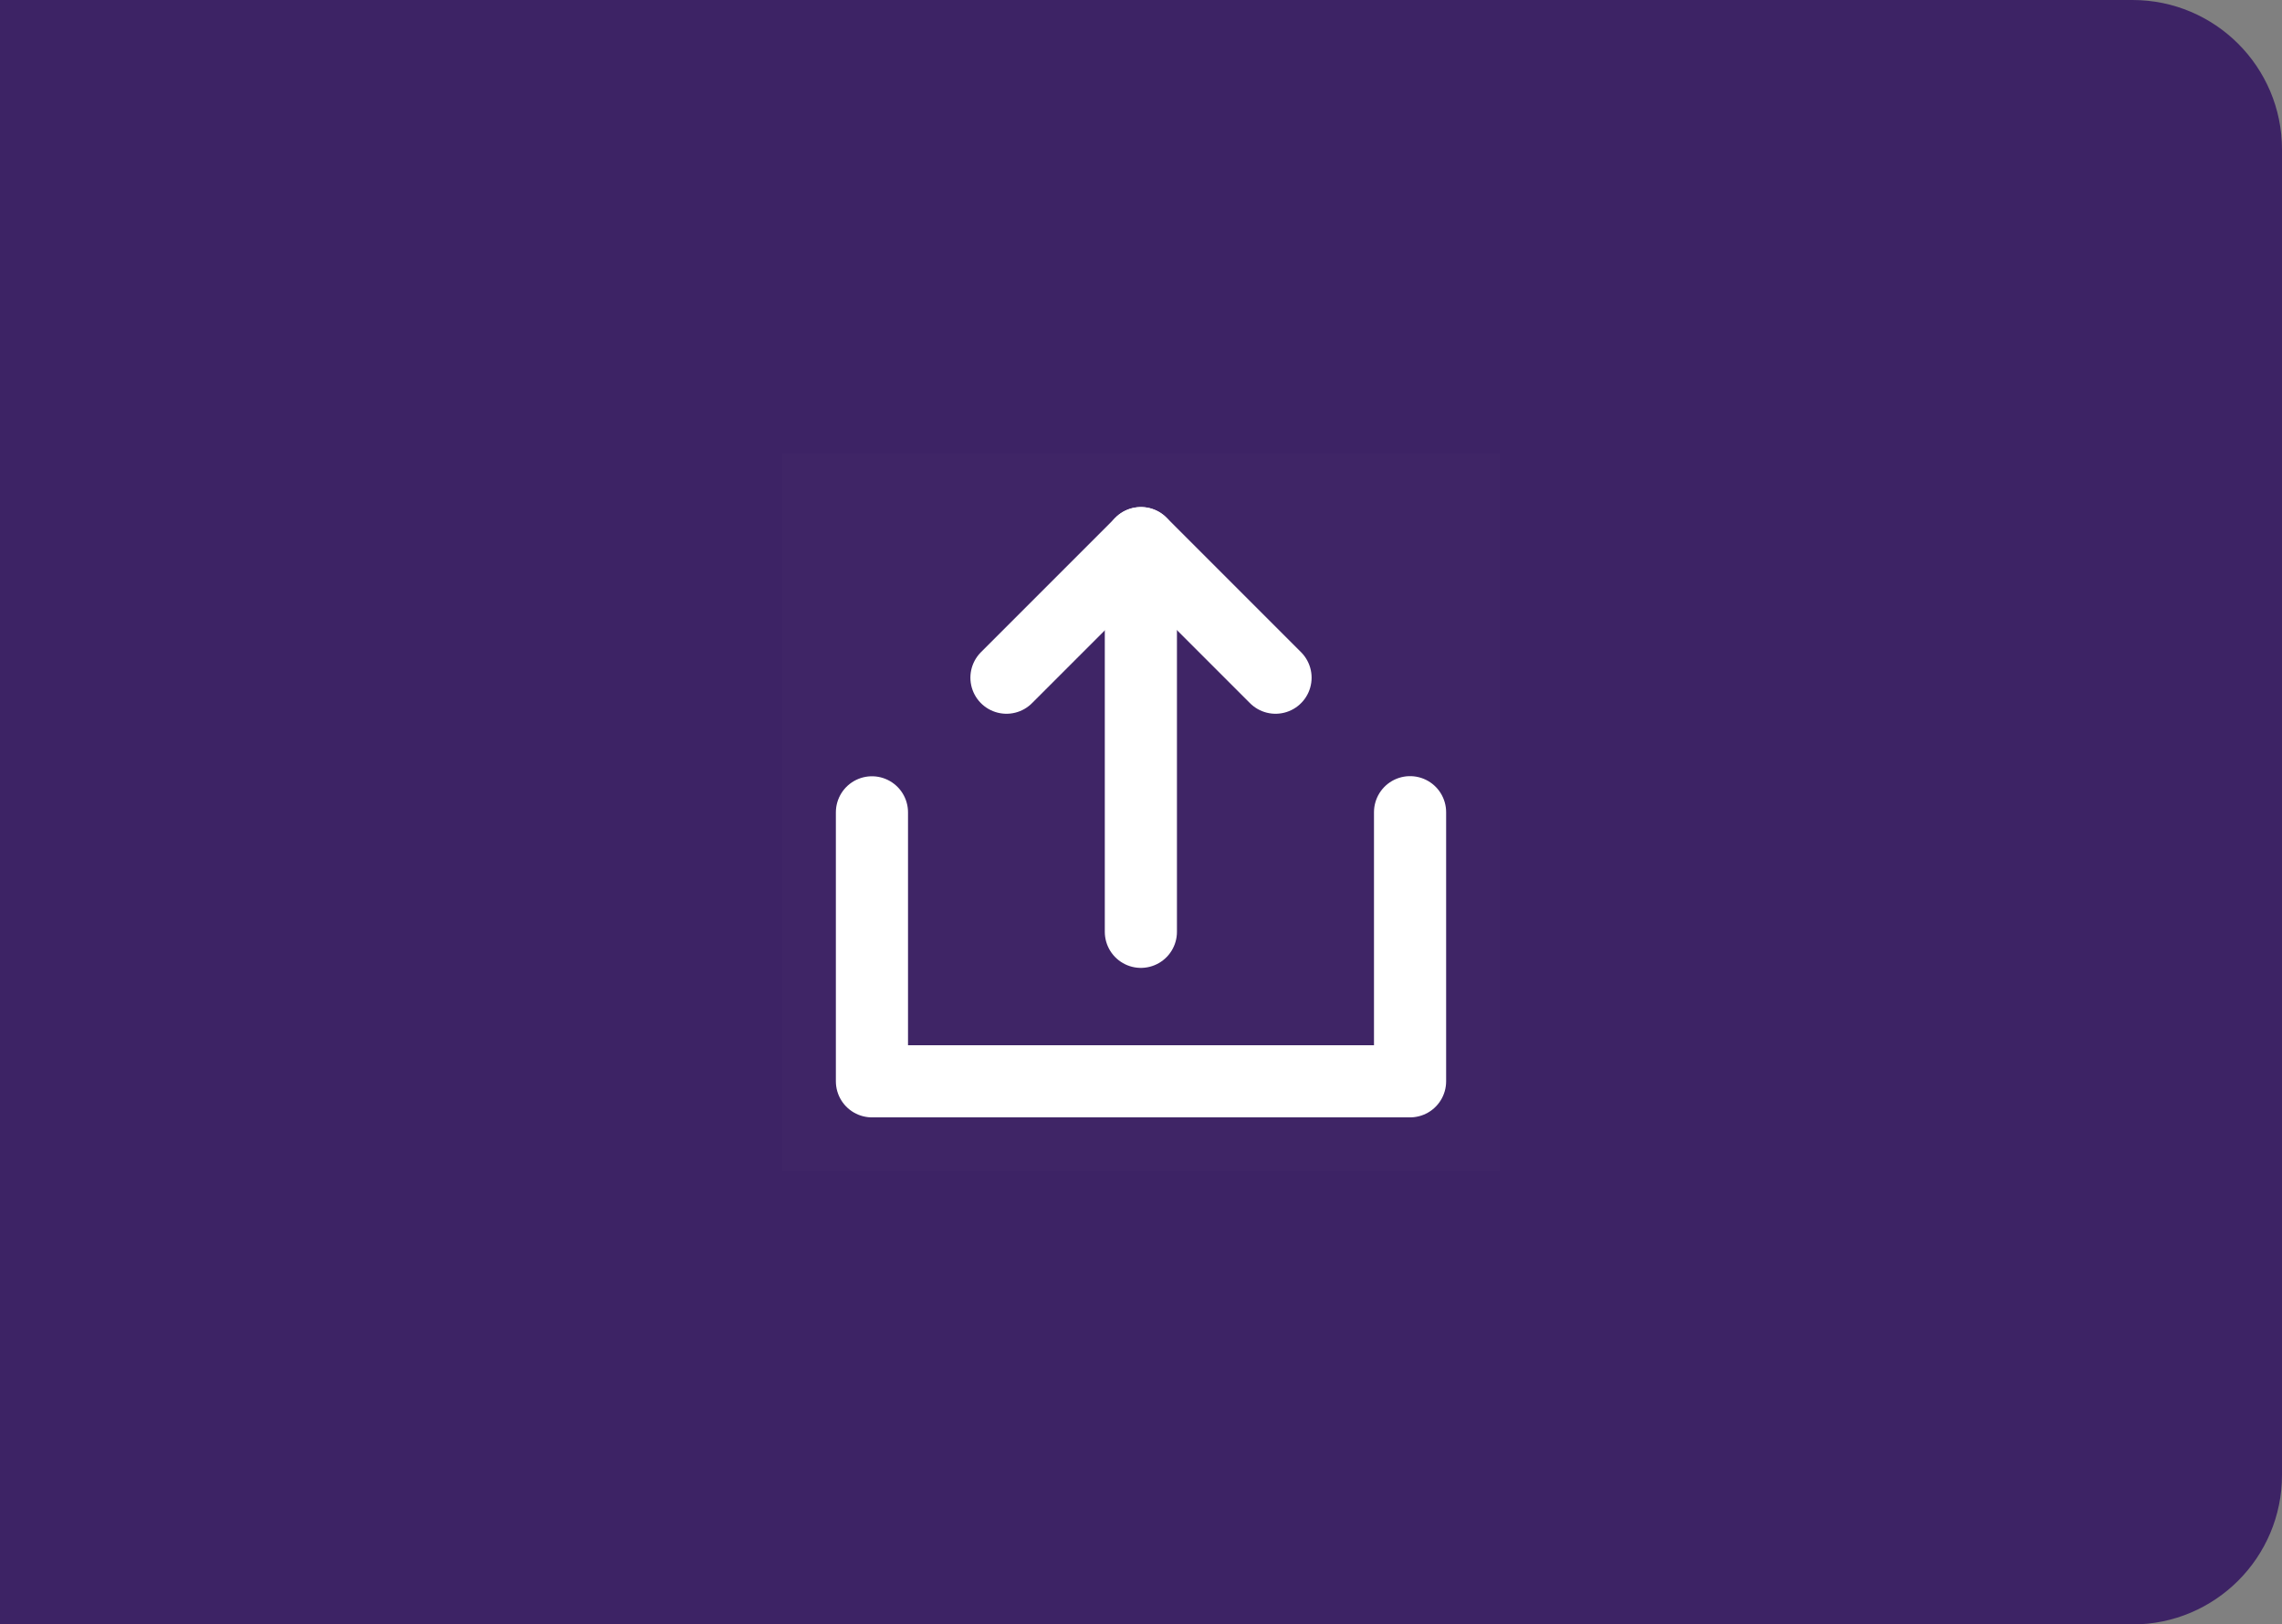 <svg width="229" height="163" viewBox="0 0 229 163" fill="none" xmlns="http://www.w3.org/2000/svg">
<rect x="0" y="0" width="229" height="163" fill="#808080" stroke="none"/>
<path d="M0 0H214C222.284 0 229 6.716 229 15V148C229 156.284 222.284 163 214 163H0V0Z" fill="#3D2365"/>
<path d="M78.5 117.5L78.5 45.5L150.5 45.5L150.5 117.5L78.5 117.5Z" fill="white" fill-opacity="0.01"/>
<path d="M87.5 81.513L87.5 108.5L141.5 108.5L141.5 81.5" stroke="white" stroke-width="7.24" stroke-linecap="round" stroke-linejoin="round"/>
<path d="M128 68L114.5 54.5L101 68" stroke="white" stroke-width="7.24" stroke-linecap="round" stroke-linejoin="round"/>
<path d="M114.487 93.5L114.487 54.5" stroke="white" stroke-width="7.24" stroke-linecap="round" stroke-linejoin="round"/>
</svg>
